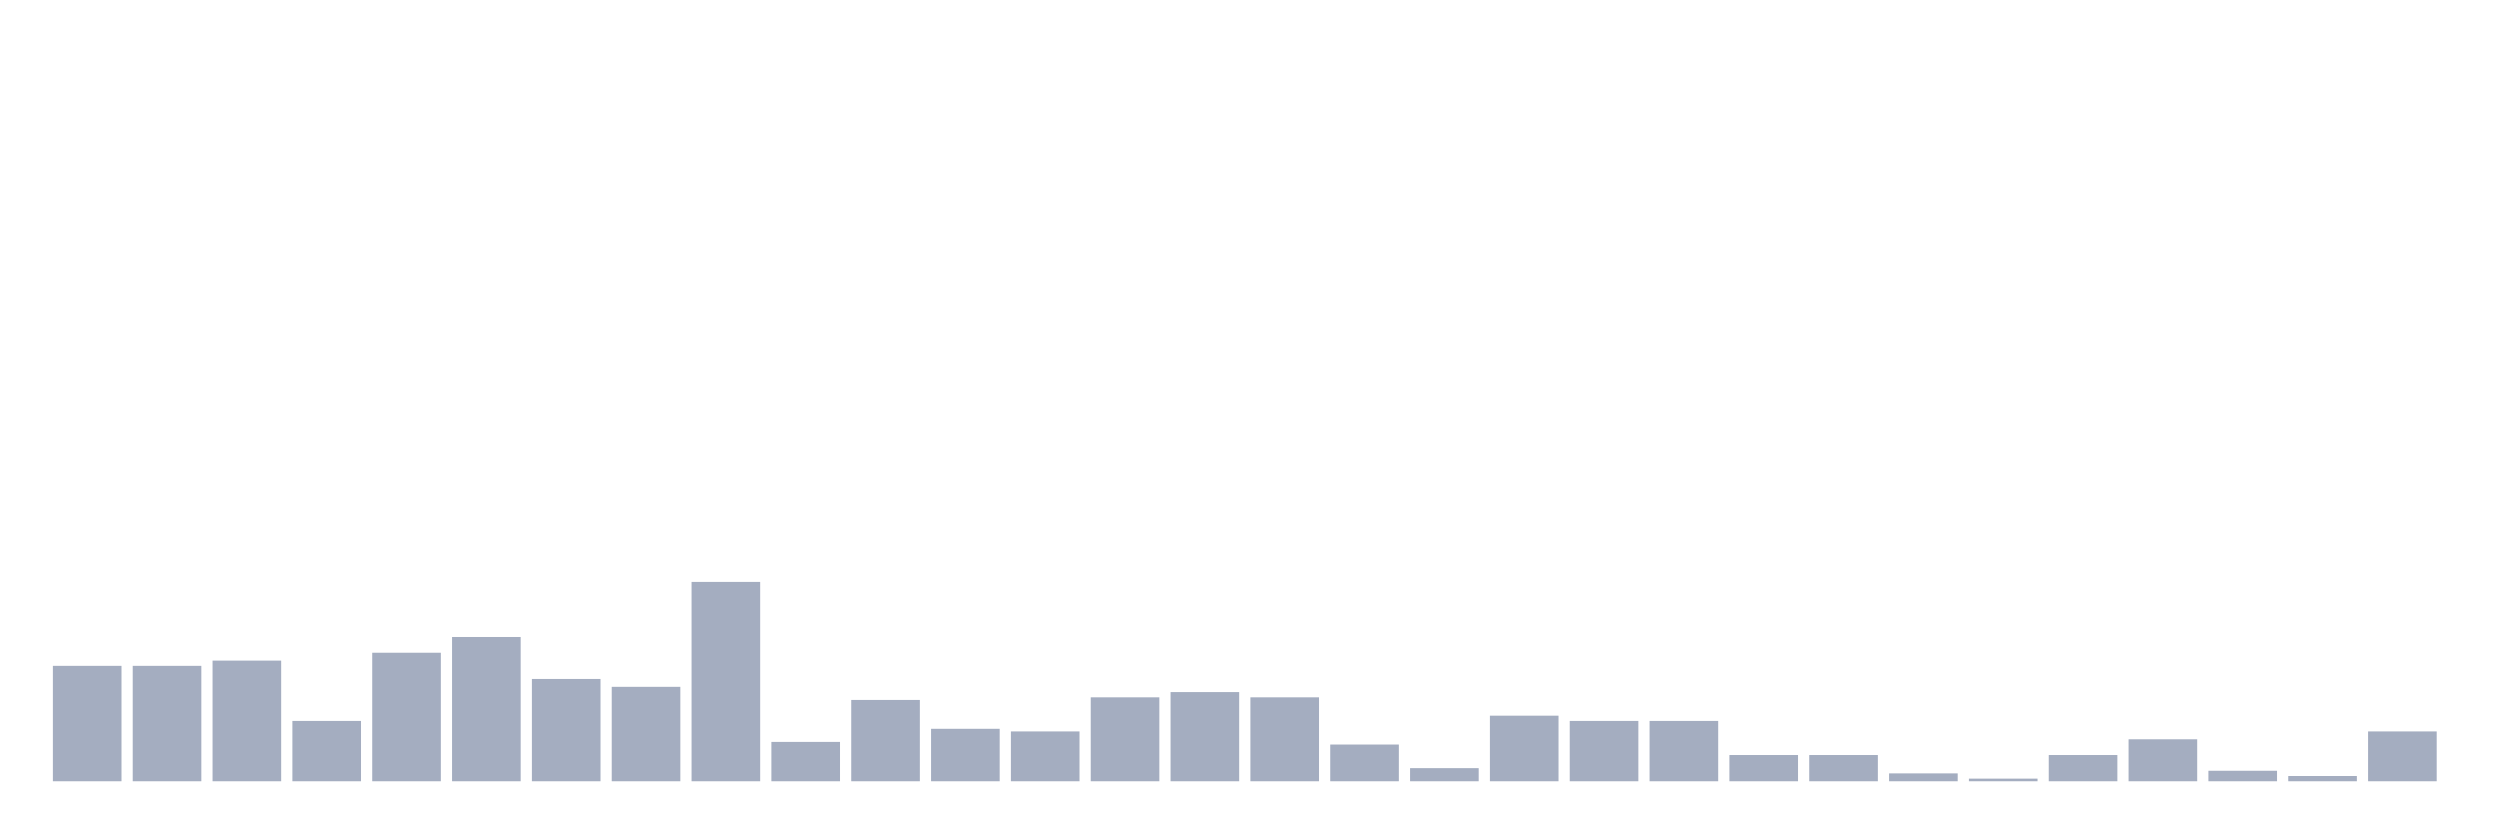 <svg xmlns="http://www.w3.org/2000/svg" viewBox="0 0 480 160"><g transform="translate(10,10)"><rect class="bar" x="0.153" width="13.175" y="117.842" height="22.158" fill="rgb(164,173,192)"></rect><rect class="bar" x="15.482" width="13.175" y="117.842" height="22.158" fill="rgb(164,173,192)"></rect><rect class="bar" x="30.81" width="13.175" y="116.835" height="23.165" fill="rgb(164,173,192)"></rect><rect class="bar" x="46.138" width="13.175" y="128.417" height="11.583" fill="rgb(164,173,192)"></rect><rect class="bar" x="61.466" width="13.175" y="115.324" height="24.676" fill="rgb(164,173,192)"></rect><rect class="bar" x="76.794" width="13.175" y="112.302" height="27.698" fill="rgb(164,173,192)"></rect><rect class="bar" x="92.123" width="13.175" y="120.36" height="19.64" fill="rgb(164,173,192)"></rect><rect class="bar" x="107.451" width="13.175" y="121.871" height="18.129" fill="rgb(164,173,192)"></rect><rect class="bar" x="122.779" width="13.175" y="101.727" height="38.273" fill="rgb(164,173,192)"></rect><rect class="bar" x="138.107" width="13.175" y="132.446" height="7.554" fill="rgb(164,173,192)"></rect><rect class="bar" x="153.436" width="13.175" y="124.388" height="15.612" fill="rgb(164,173,192)"></rect><rect class="bar" x="168.764" width="13.175" y="129.928" height="10.072" fill="rgb(164,173,192)"></rect><rect class="bar" x="184.092" width="13.175" y="130.432" height="9.568" fill="rgb(164,173,192)"></rect><rect class="bar" x="199.42" width="13.175" y="123.885" height="16.115" fill="rgb(164,173,192)"></rect><rect class="bar" x="214.748" width="13.175" y="122.878" height="17.122" fill="rgb(164,173,192)"></rect><rect class="bar" x="230.077" width="13.175" y="123.885" height="16.115" fill="rgb(164,173,192)"></rect><rect class="bar" x="245.405" width="13.175" y="132.95" height="7.05" fill="rgb(164,173,192)"></rect><rect class="bar" x="260.733" width="13.175" y="137.482" height="2.518" fill="rgb(164,173,192)"></rect><rect class="bar" x="276.061" width="13.175" y="127.41" height="12.59" fill="rgb(164,173,192)"></rect><rect class="bar" x="291.39" width="13.175" y="128.417" height="11.583" fill="rgb(164,173,192)"></rect><rect class="bar" x="306.718" width="13.175" y="128.417" height="11.583" fill="rgb(164,173,192)"></rect><rect class="bar" x="322.046" width="13.175" y="134.964" height="5.036" fill="rgb(164,173,192)"></rect><rect class="bar" x="337.374" width="13.175" y="134.964" height="5.036" fill="rgb(164,173,192)"></rect><rect class="bar" x="352.702" width="13.175" y="138.489" height="1.511" fill="rgb(164,173,192)"></rect><rect class="bar" x="368.031" width="13.175" y="139.496" height="0.504" fill="rgb(164,173,192)"></rect><rect class="bar" x="383.359" width="13.175" y="134.964" height="5.036" fill="rgb(164,173,192)"></rect><rect class="bar" x="398.687" width="13.175" y="131.942" height="8.058" fill="rgb(164,173,192)"></rect><rect class="bar" x="414.015" width="13.175" y="137.986" height="2.014" fill="rgb(164,173,192)"></rect><rect class="bar" x="429.344" width="13.175" y="138.993" height="1.007" fill="rgb(164,173,192)"></rect><rect class="bar" x="444.672" width="13.175" y="130.432" height="9.568" fill="rgb(164,173,192)"></rect></g></svg>